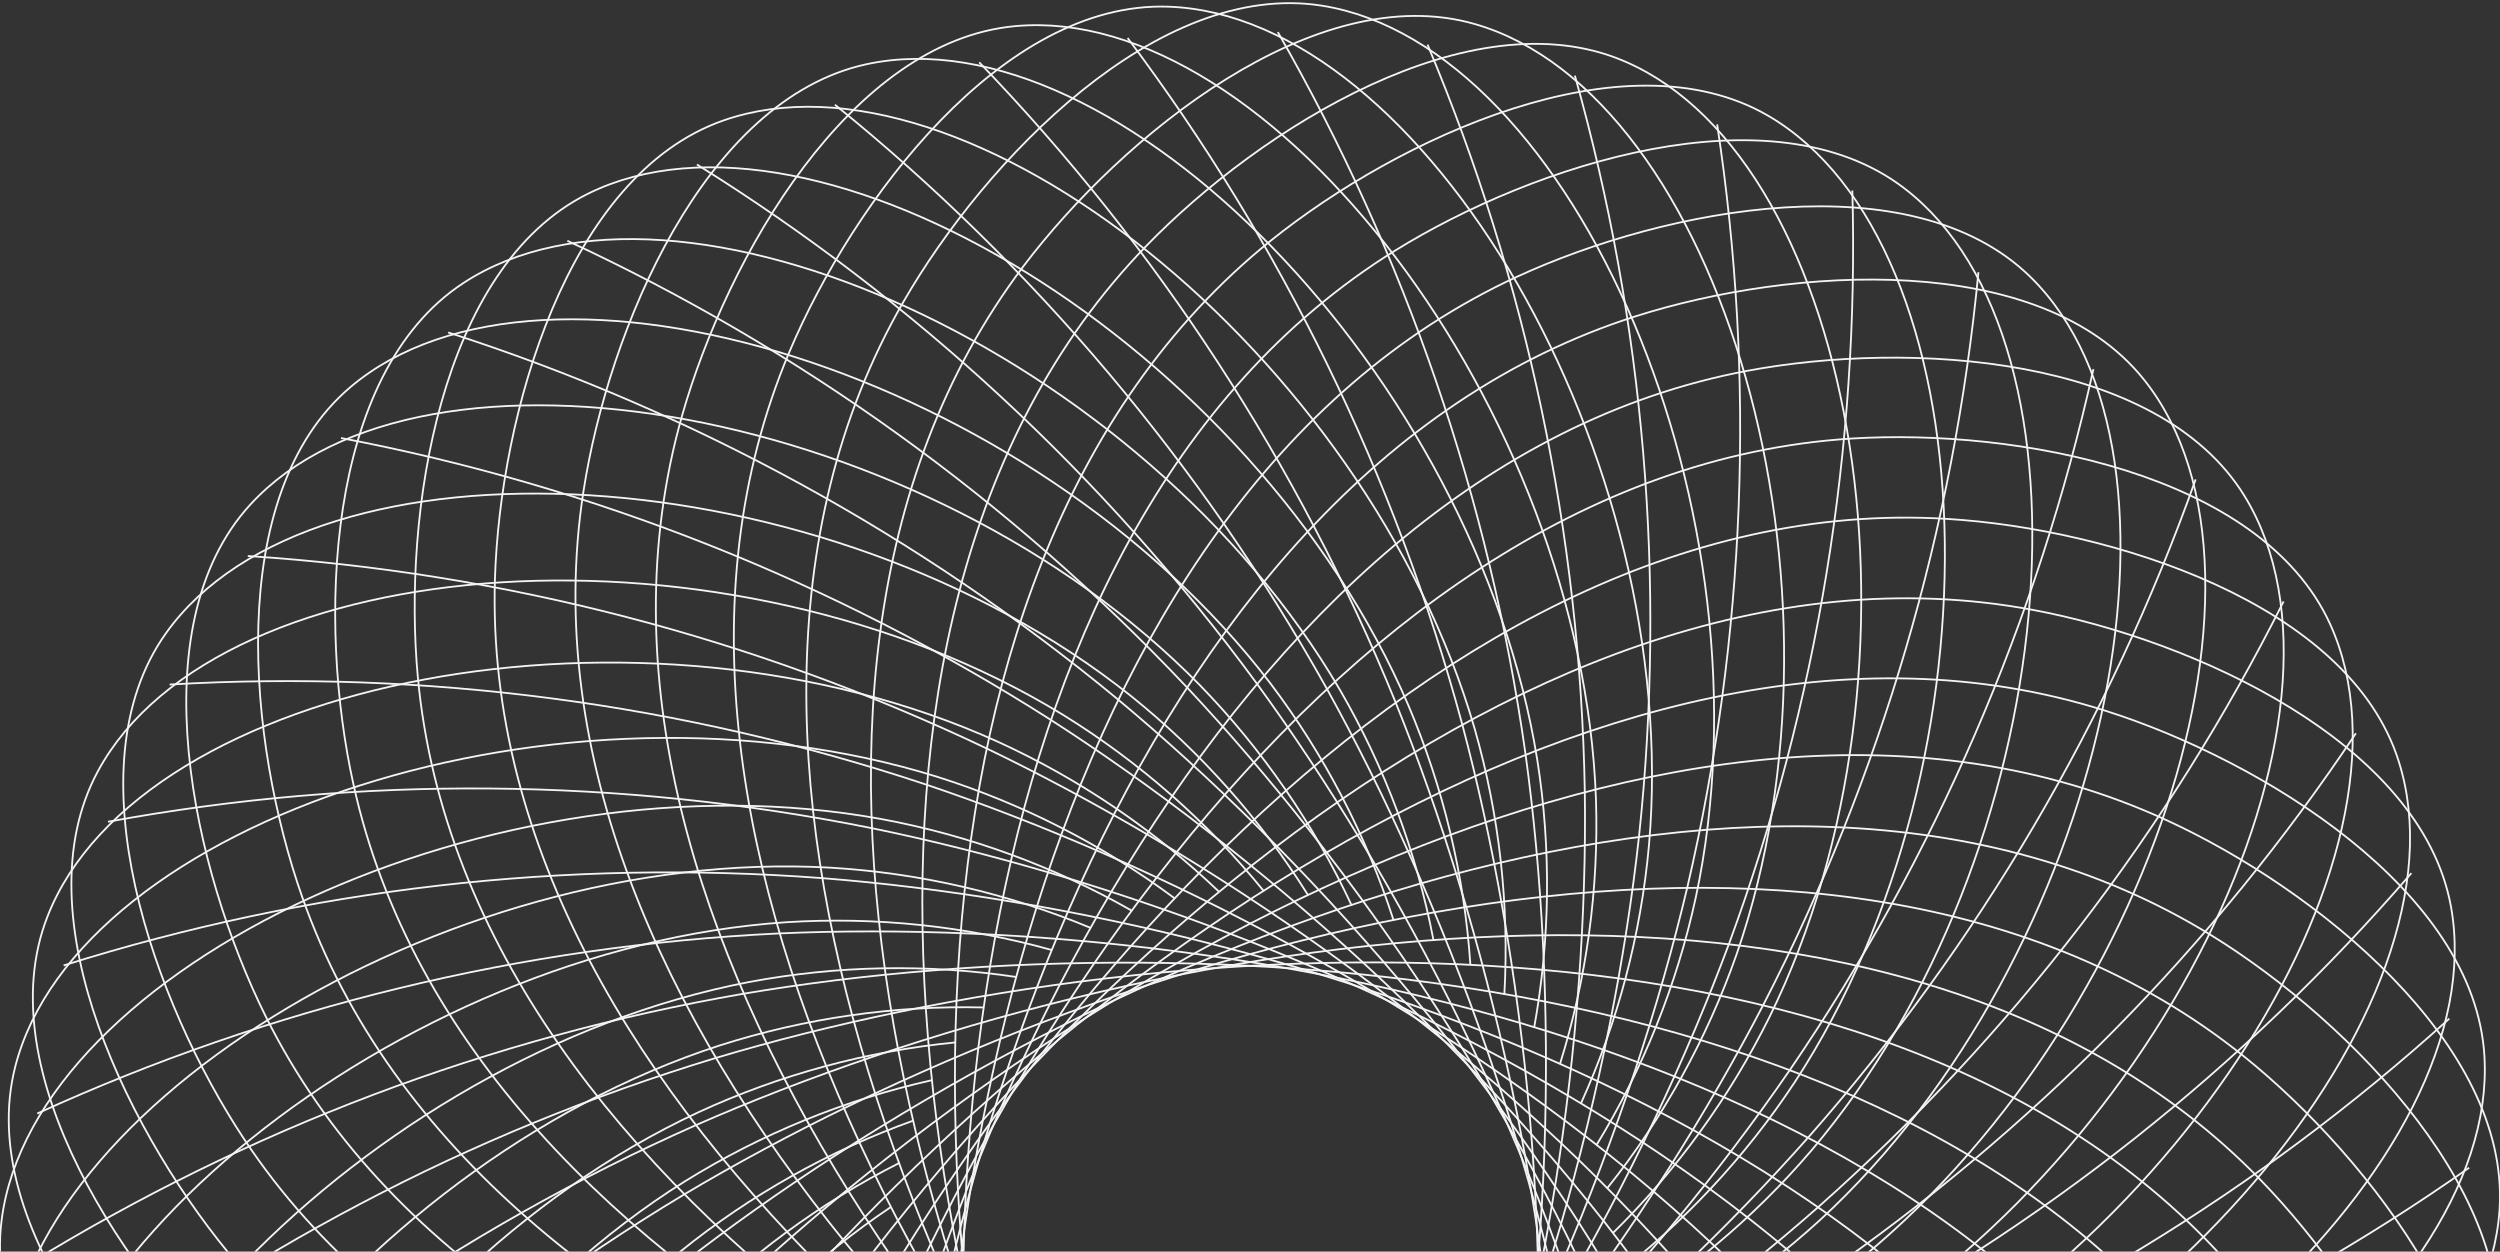 <svg width="793" height="397" viewBox="0 0 793 397" fill="none" xmlns="http://www.w3.org/2000/svg">
<rect x="0" y="0" width="793" height="397" fill="#333333" stroke="none"/>
<g clip-path="url(#clip0_421_3019)">
<path d="M36.637 540.566C85.898 475.761 147.044 420.928 216.811 378.993C347.99 300.777 579.685 228.866 711.814 335.113C752.237 367.634 800.347 430.497 784.217 480.64C759.471 557.777 602.207 598.677 486.575 554.494C460.07 544.264 435.466 529.665 413.785 511.305" stroke="#F3F4F6" stroke-width="0.583" stroke-miterlimit="10"/>
<path d="M56.932 583.734C97.851 513.368 151.794 451.44 215.88 401.258C336.457 307.493 557.572 207.639 701.728 296.868C745.843 324.164 801.273 380.635 791.47 432.376C776.354 511.996 625.353 571.9 505.165 542.25C477.595 535.361 451.376 523.893 427.602 508.325" stroke="#F3F4F6" stroke-width="0.583" stroke-miterlimit="10"/>
<path d="M82.392 624.051C114.351 549.178 160.278 481.078 217.717 423.392C325.856 315.548 532.979 189.261 687.068 260.092C734.206 281.687 796.157 330.988 792.875 383.55C787.52 464.466 645.004 542.488 522.139 527.825C493.932 524.364 466.503 516.204 440.991 503.682" stroke="#F3F4F6" stroke-width="0.583" stroke-miterlimit="10"/>
<path d="M112.624 661C135.139 582.774 172.345 509.551 222.253 445.246C316.335 324.92 506.398 174.123 667.981 225.497C717.429 241.197 784.973 282.443 788.061 335.026C792.854 415.92 660.984 510.851 537.19 511.413C508.778 511.463 480.559 506.74 453.711 497.441" stroke="#F3F4F6" stroke-width="0.583" stroke-miterlimit="10"/>
<path d="M147.151 693.911C159.892 613.54 187.82 536.331 229.443 466.409C308.02 335.329 478.11 162.333 644.789 193.451C695.792 202.953 767.87 235.604 777.414 287.41C792.098 367.095 672.903 477.444 550.124 493.295C521.926 496.822 493.336 495.595 465.543 489.667" stroke="#F3F4F6" stroke-width="0.583" stroke-miterlimit="10"/>
<path d="M185.452 722.33C188.173 640.984 206.362 560.902 239.046 486.363C300.932 346.709 448.501 154.127 617.705 164.6C669.529 167.775 745.105 191.313 760.89 241.543C785.355 318.723 680.649 442.979 560.785 473.709C533.235 480.68 504.71 482.979 476.399 480.511" stroke="#F3F4F6" stroke-width="0.583" stroke-miterlimit="10"/>
<path d="M226.959 745.846C219.709 664.762 227.961 583.04 251.274 505.042C295.518 358.845 418.276 149.592 587.523 139.097C639.347 135.901 717.083 149.894 739.065 197.856C772.729 271.559 684.067 407.736 568.845 452.977C542.363 463.275 514.343 469.063 485.949 470.102" stroke="#F3F4F6" stroke-width="0.583" stroke-miterlimit="10"/>
<path d="M271.053 764.051C253.893 684.508 252.039 602.425 265.59 522.189C291.524 371.586 387.657 148.814 554.314 117.61C605.317 108.065 684.327 112.449 711.944 157.301C754.418 226.405 683.182 372.342 574.374 431.404C549.357 444.882 522.255 454.065 494.198 458.57" stroke="#F3F4F6" stroke-width="0.583" stroke-miterlimit="10"/>
<path d="M317.049 776.727C290.228 699.87 278.29 618.607 281.874 537.283C289.151 384.694 357.17 151.816 518.73 100.356C568.157 84.613 647.167 79.257 680.032 120.374C730.646 183.625 677.872 337.315 577.161 409.313C553.989 425.759 528.224 438.204 500.937 446.132" stroke="#F3F4F6" stroke-width="0.583" stroke-miterlimit="10"/>
<path d="M364.293 783.637C328.258 710.679 306.435 631.53 299.989 550.413C288.436 398.105 327.326 158.618 481.372 87.701C528.488 65.998 606.181 50.99 643.904 87.701C701.839 144.215 668.348 303.217 577.246 387.048C556.268 406.219 532.226 421.738 506.118 432.959" stroke="#F3F4F6" stroke-width="0.583" stroke-miterlimit="10"/>
<path d="M411.927 784.695C367.17 716.702 335.776 640.803 319.422 561.059C289.192 411.321 298.412 168.876 442.504 79.495C486.619 52.156 561.871 27.667 603.827 59.563C668.39 108.626 654.7 270.566 574.589 364.914C556.13 386.524 534.174 404.883 509.637 419.224" stroke="#F3F4F6" stroke-width="0.583" stroke-miterlimit="10"/>
<path d="M459.303 779.901C406.528 717.926 366.046 646.461 340.022 569.33C291.674 424.429 270.923 182.783 403.052 76.364C443.54 43.82 515.229 10.284 560.791 36.672C630.861 77.379 637.166 239.664 569.255 343.319C553.593 367.032 534.061 387.945 511.472 405.188" stroke="#F3F4F6" stroke-width="0.583" stroke-miterlimit="10"/>
<path d="M505.903 769.298C445.904 714.269 396.943 648.307 361.639 574.945C295.866 437.105 245.618 199.735 363.625 77.983C399.729 40.732 466.754 -1.335 515.188 19.396C589.728 51.184 615.942 211.59 561.268 322.609C548.654 348.062 531.867 371.222 511.604 391.13" stroke="#F3F4F6" stroke-width="0.583" stroke-miterlimit="10"/>
<path d="M550.749 753.059C484.46 705.825 427.775 646.395 383.725 577.946C301.498 449.133 222.467 219.839 324.603 84.483C355.87 43.151 417.195 -6.928 467.809 7.627C545.674 30 591.409 185.914 550.792 302.872C541.359 329.691 527.491 354.737 509.765 376.963" stroke="#F3F4F6" stroke-width="0.583" stroke-miterlimit="10"/>
<path d="M593.178 731.443C521.579 692.697 458.019 640.661 405.9 578.119C308.471 460.492 201.843 242.558 286.597 95.67C312.509 50.731 367.248 -6.431 419.287 1.797C499.312 14.43 563.833 163.564 537.899 284.689C531.858 312.462 521.201 339.025 506.373 363.273" stroke="#F3F4F6" stroke-width="0.583" stroke-miterlimit="10"/>
<path d="M632.805 704.751C556.996 675.102 487.525 631.291 428.101 575.657C316.982 470.879 184.378 267.737 250.432 111.52C270.643 63.731 317.932 0.285 370.576 2.121C451.551 4.82 533.908 144.884 523.046 268.212C520.481 296.51 513.181 324.176 501.453 350.056" stroke="#F3F4F6" stroke-width="0.583" stroke-miterlimit="10"/>
<path d="M668.756 673.396C589.882 653.3 515.558 618.363 449.757 570.453C326.589 480.122 169.952 294.774 216.399 131.69C230.586 81.784 269.713 12.918 322.206 8.275C402.9 1.019 501.862 129.897 506.245 253.614C507.151 282.021 503.29 310.379 494.822 337.51" stroke="#F3F4F6" stroke-width="0.583" stroke-miterlimit="10"/>
<path d="M700.611 637.872C619.857 627.624 541.795 602.083 470.6 562.614C337.262 488.112 159.161 323.408 185.073 155.854C193.019 104.567 223.401 31.511 274.879 20.368C354.061 3.244 468.117 118.992 487.659 241.24C492.059 269.315 491.716 297.93 486.644 325.892" stroke="#F3F4F6" stroke-width="0.583" stroke-miterlimit="10"/>
<path d="M727.836 598.699C646.431 598.463 565.818 582.713 490.31 552.292C348.853 494.742 151.815 353.166 156.997 183.69C158.573 131.862 179.756 55.568 229.485 38.206C305.99 11.471 433.39 112.254 467.788 231.242C475.604 258.593 478.779 287.061 477.182 315.462" stroke="#F3F4F6" stroke-width="0.583" stroke-miterlimit="10"/>
<path d="M750.037 556.481C669.226 566.247 587.293 560.523 508.625 539.616C361.164 499.881 148.233 383.615 132.535 214.765C127.742 163.11 139.38 84.829 186.518 61.442C259.136 25.529 397.981 109.944 446.738 223.748C457.85 249.903 464.5 277.736 466.41 306.089" stroke="#F3F4F6" stroke-width="0.583" stroke-miterlimit="10"/>
<path d="M766.898 511.867C687.894 531.49 605.876 535.887 525.227 524.823C374.074 503.509 148.382 414.301 112.084 248.669C100.855 197.943 102.906 118.733 146.892 89.839C214.543 45.31 362.695 111.995 425.077 218.911C439.315 243.509 449.329 270.32 454.703 298.229" stroke="#F3F4F6" stroke-width="0.583" stroke-miterlimit="10"/>
<path d="M778.127 465.502C702.134 494.673 621.28 509.104 539.889 508.023C387.181 505.453 152.333 444.642 95.932 284.732C78.657 235.798 70.883 157.042 111.047 122.879C172.717 70.317 327.951 118.323 402.988 216.795C420.107 239.457 433.303 264.83 442.028 291.859" stroke="#F3F4F6" stroke-width="0.583" stroke-miterlimit="10"/>
<path d="M783.59 418.102C711.764 456.4 633.298 480.658 552.391 489.58C400.526 505.82 159.977 474.313 84.358 322.545C61.21 276.094 43.806 198.914 79.391 160.065C134.108 100.334 294.071 128.904 380.66 217.399C400.471 237.805 416.719 261.39 428.727 287.172" stroke="#F3F4F6" stroke-width="0.583" stroke-miterlimit="10"/>
<path d="M783.203 370.399C716.625 417.226 641.737 450.939 562.542 469.735C413.808 504.503 171.229 502.818 77.536 361.48C48.86 318.291 22.085 243.767 52.639 200.858C99.604 134.843 261.856 143.545 358.658 220.704C380.818 238.495 399.839 259.875 414.93 283.955" stroke="#F3F4F6" stroke-width="0.583" stroke-miterlimit="10"/>
<path d="M776.916 323.106C716.593 377.758 646.418 420.426 570.139 448.831C426.803 501.609 185.779 529.747 75.481 400.999C41.731 361.61 6.016 290.995 31.042 244.652C69.565 173.389 231.643 162.052 337.191 226.75C361.37 241.684 382.879 260.559 400.826 282.594" stroke="#F3F4F6" stroke-width="0.583" stroke-miterlimit="10"/>
<path d="M764.891 276.958C711.739 338.604 647.339 389.568 575.129 427.128C439.373 497.117 203.725 554.667 78.355 440.452C40.006 405.512 -4.109 339.82 15.044 290.757C44.497 215.262 203.963 184.122 316.658 235.345C342.481 247.163 366.143 263.221 386.663 282.853" stroke="#F3F4F6" stroke-width="0.583" stroke-miterlimit="10"/>
<path d="M747.289 232.602C702.115 300.326 644.456 358.825 577.393 404.972C451.289 491.135 224.452 577.19 86.039 479.258C43.673 449.284 -8.172 389.51 4.805 338.46C24.758 259.941 179.192 209.431 297.351 246.423C324.436 254.988 349.894 268.032 372.668 285.013" stroke="#F3F4F6" stroke-width="0.583" stroke-miterlimit="10"/>
<path d="M724.355 190.773C687.854 263.535 637.823 328.675 576.938 382.708C462.365 483.707 247.836 596.993 98.432 516.811C52.719 492.28 -6.101 439.329 0.507 387.07C10.677 306.607 157.727 237.504 279.513 259.79C307.454 264.976 334.328 274.808 359.019 288.878" stroke="#F3F4F6" stroke-width="0.583" stroke-miterlimit="10"/>
<path d="M696.457 152.075C669.169 228.747 627.522 299.516 573.743 360.595C472.449 475.047 273.467 613.772 115.34 552.573C66.949 533.828 2.083 488.522 2.234 435.853C2.429 354.829 139.891 268.169 263.513 275.23C291.877 276.938 319.753 283.398 345.977 294.342" stroke="#F3F4F6" stroke-width="0.583" stroke-miterlimit="10"/>
<path d="M664.031 117.092C646.387 196.565 613.753 271.945 567.877 339.194C481.396 465.092 300.984 627.291 136.53 585.98C86.218 573.325 16.277 536.312 9.929 484.031C0.19 403.59 125.949 300.712 249.463 292.528C277.83 290.739 306.297 293.724 333.676 301.36" stroke="#F3F4F6" stroke-width="0.583" stroke-miterlimit="10"/>
<path d="M627.555 86.341C619.794 167.377 596.666 246.193 559.406 318.571C489.056 454.143 329.935 637.289 161.659 616.58C110.159 610.209 36.202 582.028 23.462 530.978C3.899 452.351 116.076 334.789 237.646 311.488C265.574 306.239 294.184 305.698 322.291 309.89" stroke="#F3F4F6" stroke-width="0.583" stroke-miterlimit="10"/>
<path d="M587.564 60.427C589.813 141.799 576.549 222.856 548.48 299.266C495.317 442.396 359.971 643.703 190.356 643.746C138.532 643.746 61.596 624.937 42.702 575.766C13.637 500.184 110.504 369.686 228.295 331.615C255.362 322.952 283.688 318.879 312.099 319.565" stroke="#F3F4F6" stroke-width="0.583" stroke-miterlimit="10"/>
<path d="M544.685 39.458C556.934 119.946 553.732 202.031 535.249 281.32C500.073 429.957 390.423 646.273 222.147 667.263C170.647 673.741 92.069 664.412 67.28 617.94C29.125 546.461 109.236 405.08 221.456 352.842C247.251 340.924 274.864 333.42 303.143 330.643" stroke="#F3F4F6" stroke-width="0.583" stroke-miterlimit="10"/>
<path d="M499.55 23.975C521.591 102.342 528.502 184.192 519.912 265.146C503.264 416.979 421.058 645.215 256.626 686.633C206.314 699.31 127.174 699.806 96.836 656.746C50.194 590.493 112.34 440.344 217.283 374.696C241.422 359.705 267.902 348.866 295.623 342.628" stroke="#F3F4F6" stroke-width="0.583" stroke-miterlimit="10"/>
<path d="M452.819 14.17C484.336 89.229 501.265 169.605 502.699 251.001C504.859 403.741 451.307 640.377 293.245 701.663C244.876 720.429 166.406 730.643 131.015 691.621C76.6 631.609 119.808 474.961 215.898 396.917C238.01 379.068 262.957 365.053 289.704 355.455" stroke="#F3F4F6" stroke-width="0.583" stroke-miterlimit="10"/>
<path d="M405.322 10.175C445.805 80.796 472.466 158.482 483.878 239.08C504.781 390.395 480.704 631.825 331.344 712.007C285.652 736.582 209.018 756.363 169.113 721.984C107.724 669.12 131.369 508.346 217.137 419.073C236.894 398.644 259.937 381.673 285.307 368.865" stroke="#F3F4F6" stroke-width="0.583" stroke-miterlimit="10"/>
<path d="M357.684 12.054C406.54 77.166 442.544 150.99 463.771 229.579C503.093 377.158 508.966 619.732 370.51 717.73C328.166 747.725 254.555 776.77 210.72 747.552C143.285 702.635 146.999 540.242 221.15 441.035C238.244 418.335 259.024 398.663 282.626 382.837" stroke="#F3F4F6" stroke-width="0.583" stroke-miterlimit="10"/>
<path d="M310.61 19.764C367.093 78.379 411.891 147.22 442.609 222.604C499.788 364.244 535.33 604.249 410.046 718.507C371.718 753.491 302.231 791.347 255.158 767.765C182.713 731.464 166.431 569.784 227.843 462.285C242.017 437.653 260.221 415.573 281.696 396.961" stroke="#F3F4F6" stroke-width="0.583" stroke-miterlimit="10"/>
<path d="M264.83 33.218C328.092 84.444 381.017 147.252 420.776 218.285C494.906 351.827 559.686 585.656 449.387 714.448C415.637 753.858 351.332 799.985 301.668 782.342C225.336 755.219 189.383 596.777 237.039 482.541C248.057 456.362 263.385 432.216 282.385 411.105" stroke="#F3F4F6" stroke-width="0.583" stroke-miterlimit="10"/>
<path d="M221.064 52.178C290.137 95.246 350.376 151.077 398.56 216.687C488.561 340.101 581.563 564.191 487.935 705.572C459.28 748.762 401.151 802.511 349.738 791.109C270.642 773.574 215.406 620.747 248.746 501.522C256.49 474.174 268.767 448.319 285.066 425.034" stroke="#F3F4F6" stroke-width="0.583" stroke-miterlimit="10"/>
<path d="M179.969 76.385C253.806 110.638 320.442 158.642 376.317 217.832C480.893 329.261 600.627 540.199 525.094 692.011C501.989 738.483 450.857 798.883 398.45 793.895C317.777 786.207 244.188 641.328 262.628 518.928C266.959 490.839 275.958 463.672 289.253 438.552" stroke="#F3F4F6" stroke-width="0.583" stroke-miterlimit="10"/>
<path d="M142.147 105.452C219.639 130.372 291.676 169.823 354.408 221.697C471.768 319.435 616.615 514.069 560.321 674.001C543.047 722.956 499.86 789.187 447.13 790.613C366.155 792.902 275.312 658.172 278.573 534.412C279.453 506.022 285.072 477.98 295.2 451.444" stroke="#F3F4F6" stroke-width="0.583" stroke-miterlimit="10"/>
<path d="M108.173 138.946C188.137 154.158 264.475 184.455 333.11 228.219C461.611 310.797 629.261 486.147 593.049 651.801C581.95 702.506 547.12 773.552 495.059 781.499C414.969 793.722 308.256 671.171 296.271 547.951C293.619 519.655 295.729 491.114 302.512 463.516" stroke="#F3F4F6" stroke-width="0.583" stroke-miterlimit="10"/>
<path d="M78.594 176.369C159.823 181.633 239.307 202.322 312.794 237.332C450.451 303.476 638.399 456.908 622.808 625.758C618.015 677.412 592.189 752.217 541.488 766.512C463.515 788.474 342.55 679.96 315.536 559.202C309.412 531.448 307.989 502.862 311.326 474.637" stroke="#F3F4F6" stroke-width="0.583" stroke-miterlimit="10"/>
<path d="M53.823 217.14C135.086 212.38 216.512 223.147 293.746 248.863C438.421 297.581 643.859 426.739 649.127 596.237C650.725 648.065 634.293 725.504 585.73 745.911C511.125 777.375 377.679 684.517 336.004 567.905C326.523 541.115 321.603 512.924 321.45 484.506" stroke="#F3F4F6" stroke-width="0.583" stroke-miterlimit="10"/>
<path d="M34.262 260.654C114.321 245.938 196.451 246.612 276.258 262.64C425.899 293.219 645.502 396.161 671.63 563.715C679.598 614.981 672.774 693.824 627.105 720.04C556.84 760.379 413.073 684.646 357.405 574.081C344.696 548.661 336.346 521.286 332.702 493.1" stroke="#F3F4F6" stroke-width="0.583" stroke-miterlimit="10"/>
<path d="M20.179 306.24C97.844 281.804 179.455 272.401 260.641 278.534C412.852 290.411 643.511 365.583 689.958 528.667C704.166 578.573 707.103 657.653 664.996 689.289C600.216 737.942 448.222 680.457 379.382 577.579C363.633 553.91 351.955 527.772 344.833 500.248" stroke="#F3F4F6" stroke-width="0.583" stroke-miterlimit="10"/>
<path d="M11.822 353.209C85.864 319.4 165.672 300.014 246.973 296.091C399.55 289.245 637.81 335.48 703.842 491.632C724.075 539.4 736.707 617.53 698.811 654.09C640.509 710.236 482.598 671.992 401.645 578.335C383.125 556.777 368.352 532.265 357.94 505.82" stroke="#F3F4F6" stroke-width="0.583" stroke-miterlimit="10"/>
<path d="M9.275 400.826C78.62 358.186 155.449 329.142 235.658 315.246C386.228 289.699 628.267 306.305 713.085 453.15C738.997 498.067 761.152 574.081 728.027 615.003C677.089 677.995 515.68 659.316 423.822 576.327C402.79 557.22 385.118 534.714 371.545 509.75" stroke="#F3F4F6" stroke-width="0.583" stroke-miterlimit="10"/>
<path d="M12.623 448.421C76.197 397.582 148.872 359.318 226.763 335.674C373.057 291.815 615.312 278.534 717.513 413.869C748.801 455.266 780.133 527.954 752.256 572.656C709.415 641.435 546.948 642.731 445.632 571.662C422.415 555.279 402.109 535.118 385.56 512.017" stroke="#F3F4F6" stroke-width="0.583" stroke-miterlimit="10"/>
<path d="M21.777 495.238C78.626 436.979 146.046 390.075 220.435 357.031C360.251 295.529 599.029 252.599 717.079 374.307C753.226 411.558 793.217 479.841 771.062 527.631C737.031 601.053 575.924 622.41 466.598 564.342C441.546 550.927 418.92 533.408 399.659 512.514" stroke="#F3F4F6" stroke-width="0.583" stroke-miterlimit="10"/>
</g>
<defs>
<clipPath id="clip0_421_3019">
<rect width="793" height="496" fill="white" transform="matrix(-1 -8.74228e-08 -8.74228e-08 1 793 -99)"/>
</clipPath>
</defs>
</svg>

